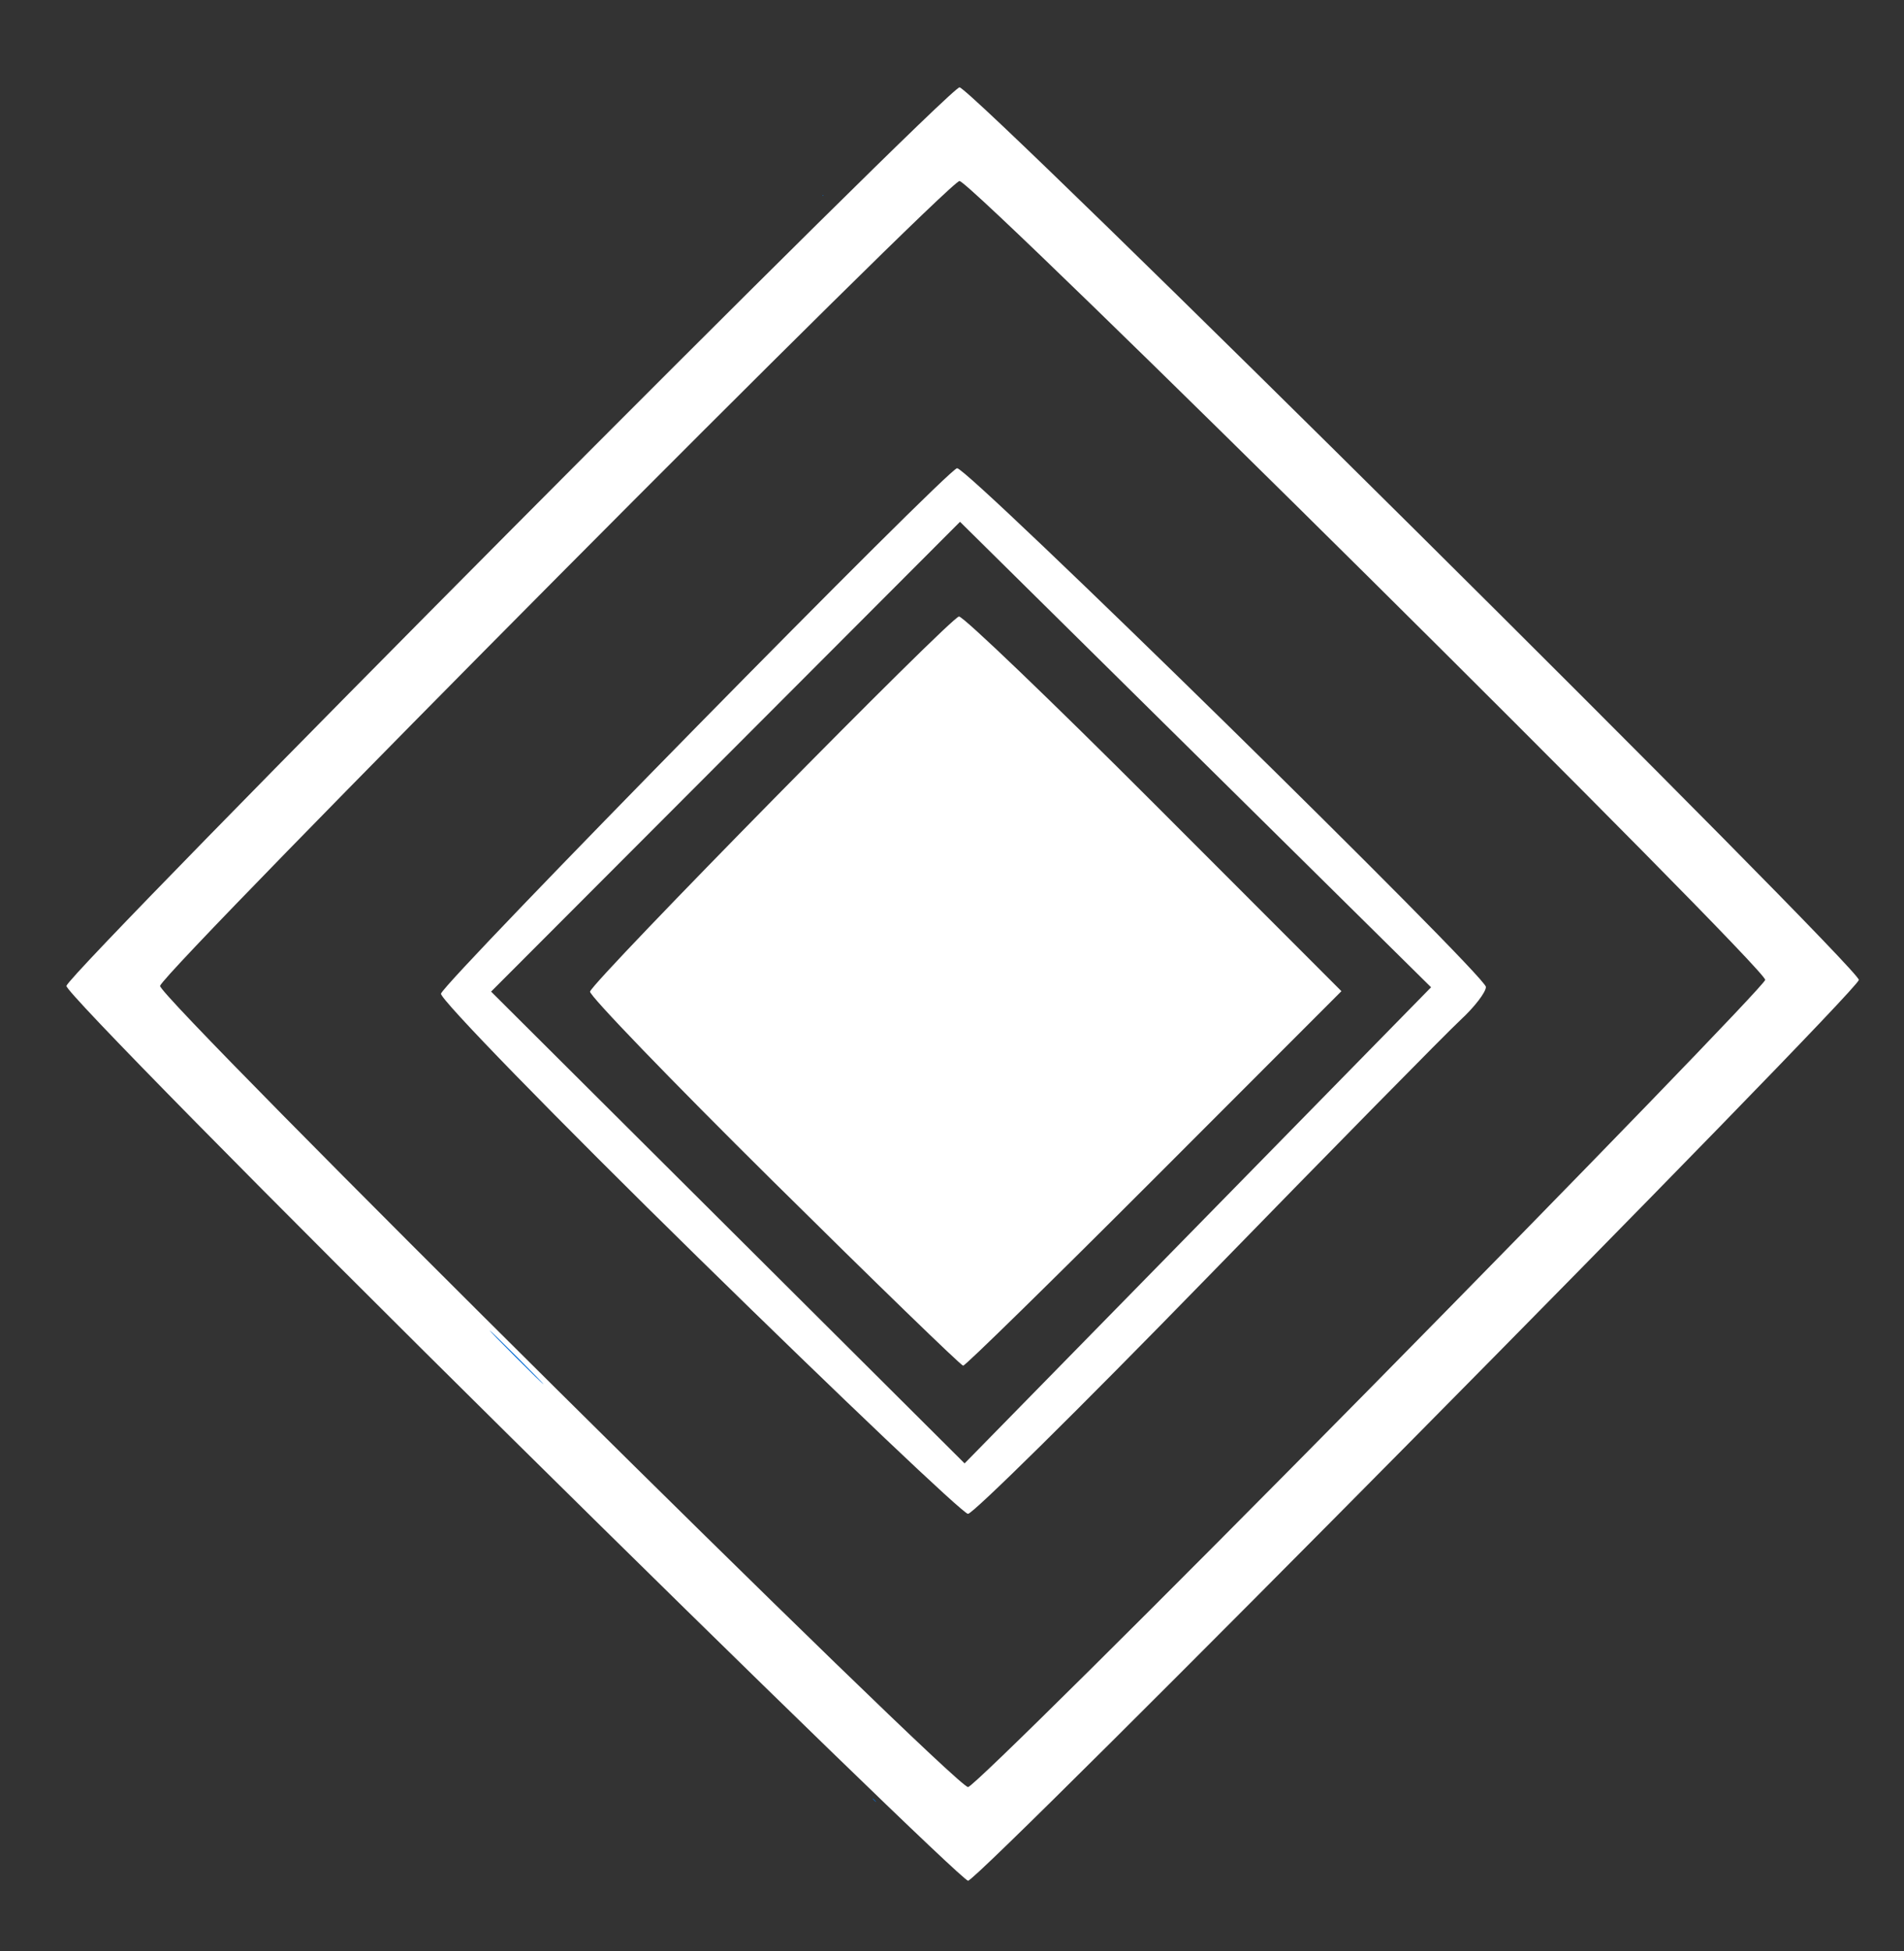 <?xml version="1.0" encoding="UTF-8" standalone="no"?>
<!-- Created with Inkscape (http://www.inkscape.org/) -->

<svg
   xmlns:dc="http://purl.org/dc/elements/1.1/"
   xmlns:cc="http://creativecommons.org/ns#"
   xmlns:rdf="http://www.w3.org/1999/02/22-rdf-syntax-ns#"
   xmlns:svg="http://www.w3.org/2000/svg"
   xmlns="http://www.w3.org/2000/svg"
   xmlns:sodipodi="http://sodipodi.sourceforge.net/DTD/sodipodi-0.dtd"
   xmlns:inkscape="http://www.inkscape.org/namespaces/inkscape"
   id="svg2"
   version="1.1"
   inkscape:version="0.91 r13725"
   width="244"
   height="250"
   viewBox="0 0 244 250"
   sodipodi:docname="nurunner-logo.svg">
  <rect x="0" y="0" width="244" height="250" fill="#333333" stroke="none"/>
  <defs
     id="defs6" />
  <sodipodi:namedview
     pagecolor="#ffffff"
     bordercolor="#666666"
     borderopacity="1"
     objecttolerance="10"
     gridtolerance="10"
     guidetolerance="10"
     inkscape:pageopacity="0"
     inkscape:pageshadow="2"
     inkscape:window-width="1920"
     inkscape:window-height="1007"
     id="namedview4"
     showgrid="false"
     inkscape:zoom="10"
     inkscape:cx="123.06184"
     inkscape:cy="241.67624"
     inkscape:window-x="0"
     inkscape:window-y="0"
     inkscape:window-maximized="1"
     inkscape:current-layer="svg2" />
  <path
     style="fill:#ffffff;fill-opacity:1"
     d="M 65.511,184.182 C 33.936,152.975 8.286,126.931 8.511,126.305 9.352,123.971 121.772,10.908 122.972,11.191 c 2.146,0.506 115.552,113.039 115.242,114.356 -0.43,1.831 -112.81,115.444 -114.154,115.406 -0.627,-0.018 -26.974,-25.565 -58.549,-56.771 z m 110.047,-6.296 c 27.7,-28.104 50.495,-51.659 50.656,-52.344 C 226.524,124.226 125.118,23.696 122.971,23.19 121.77,22.908 21.352,123.964 20.512,126.302 c -0.457,1.271 101.754,102.598 103.546,102.65 0.625,0.018 23.8,-22.961 51.5,-51.066 z m -86.043,-16.721 c -18.373,-18.01 -33.223,-33.25 -33,-33.867 0.654,-1.807 65.018,-67.313 66.14,-67.313 1.481,0 67.766,65.004 67.766,66.456 0,0.672 -1.462,2.576 -3.25,4.231 -1.788,1.655 -16.468,16.577 -32.624,33.161 -16.156,16.584 -29.881,30.135 -30.5,30.115 -0.619,-0.021 -16.158,-14.773 -34.531,-32.783 z M 153.21,96.668 123.028,66.851 92.981,96.946 l -30.047,30.095 30.34,30.222 30.34,30.222 29.89,-30.5 29.89,-30.5 -30.182,-29.817 z m -54.096,54.72 c -13.094,-12.958 -23.669,-23.918 -23.5,-24.355 0.641,-1.658 46.292,-48.048 47.283,-48.048 0.572,0 11.833,10.8 25.024,24 l 23.984,24 -23.984,24 c -13.191,13.2 -24.213,23.992 -24.492,23.981 -0.279,-0.01 -11.221,-10.621 -24.315,-23.579 z"
     id="path4140"
     inkscape:connector-curvature="0" />
  <path
     style="fill:#076dd5;fill-opacity:1;stroke-width:0.2;stroke-miterlimit:4;stroke-dasharray:none"
     d="m 66.095,173.89 c -1.897,-1.897 -3.404,-3.45 -3.349,-3.45 0.055,0 1.652,1.552 3.549,3.45 1.897,1.897 3.404,3.45 3.349,3.45 -0.055,0 -1.652,-1.552 -3.549,-3.45 z"
     id="path4160"
     inkscape:connector-curvature="0" />
  <path
     style="fill:#076dd5;fill-opacity:1;stroke-width:0.2;stroke-miterlimit:4;stroke-dasharray:none"
     d=""
     id="path4208"
     inkscape:connector-curvature="0" />
  <path
     style="fill:#076dd5;fill-opacity:1;stroke-width:0.2;stroke-miterlimit:4;stroke-dasharray:none"
     d=""
     id="path4214"
     inkscape:connector-curvature="0" />
  <path
     style="fill:#076dd5;fill-opacity:1;stroke-width:0.2;stroke-miterlimit:4;stroke-dasharray:none"
     d=""
     id="path4216"
     inkscape:connector-curvature="0" />
  <path
     style="fill:#076dd5;fill-opacity:1;stroke-width:0.2;stroke-miterlimit:4;stroke-dasharray:none"
     d=""
     id="path4218"
     inkscape:connector-curvature="0" />
  <path
     style="fill:#076dd5;fill-opacity:1;stroke-width:0.2;stroke-miterlimit:4;stroke-dasharray:none"
     d="m 105.422,25.076 c 0,-0.028 0.022,-0.064 0.05,-0.081 0.028,-0.017 0.05,-0.008 0.05,0.019 0,0.028 -0.022,0.064 -0.05,0.081 -0.028,0.017 -0.05,0.008 -0.05,-0.019 z"
     id="path4232"
     inkscape:connector-curvature="0" />
  <path
     style="fill:#076dd5;fill-opacity:1;stroke-width:0.2;stroke-miterlimit:4;stroke-dasharray:none"
     d=""
     id="path4248"
     inkscape:connector-curvature="0" />
  <path
     style="fill:#076dd5;fill-opacity:1;stroke-width:0.2;stroke-miterlimit:4;stroke-dasharray:none"
     d=""
     id="path4262"
     inkscape:connector-curvature="0" />
  <path
     style="fill:#076dd5;fill-opacity:1;stroke-width:0.2;stroke-miterlimit:4;stroke-dasharray:none"
     d=""
     id="path4302"
     inkscape:connector-curvature="0" />
  <path
     style="fill:#076dd5;fill-opacity:1;stroke-width:0.2;stroke-miterlimit:4;stroke-dasharray:none"
     d="m 112.012,230.646 c -0.121,-0.123 -0.209,-0.235 -0.195,-0.249 0.014,-0.014 0.135,0.087 0.27,0.224 0.135,0.137 0.223,0.249 0.195,0.249 -0.028,0 -0.149,-0.101 -0.27,-0.224 z"
     id="path4306"
     inkscape:connector-curvature="0" />
</svg>
